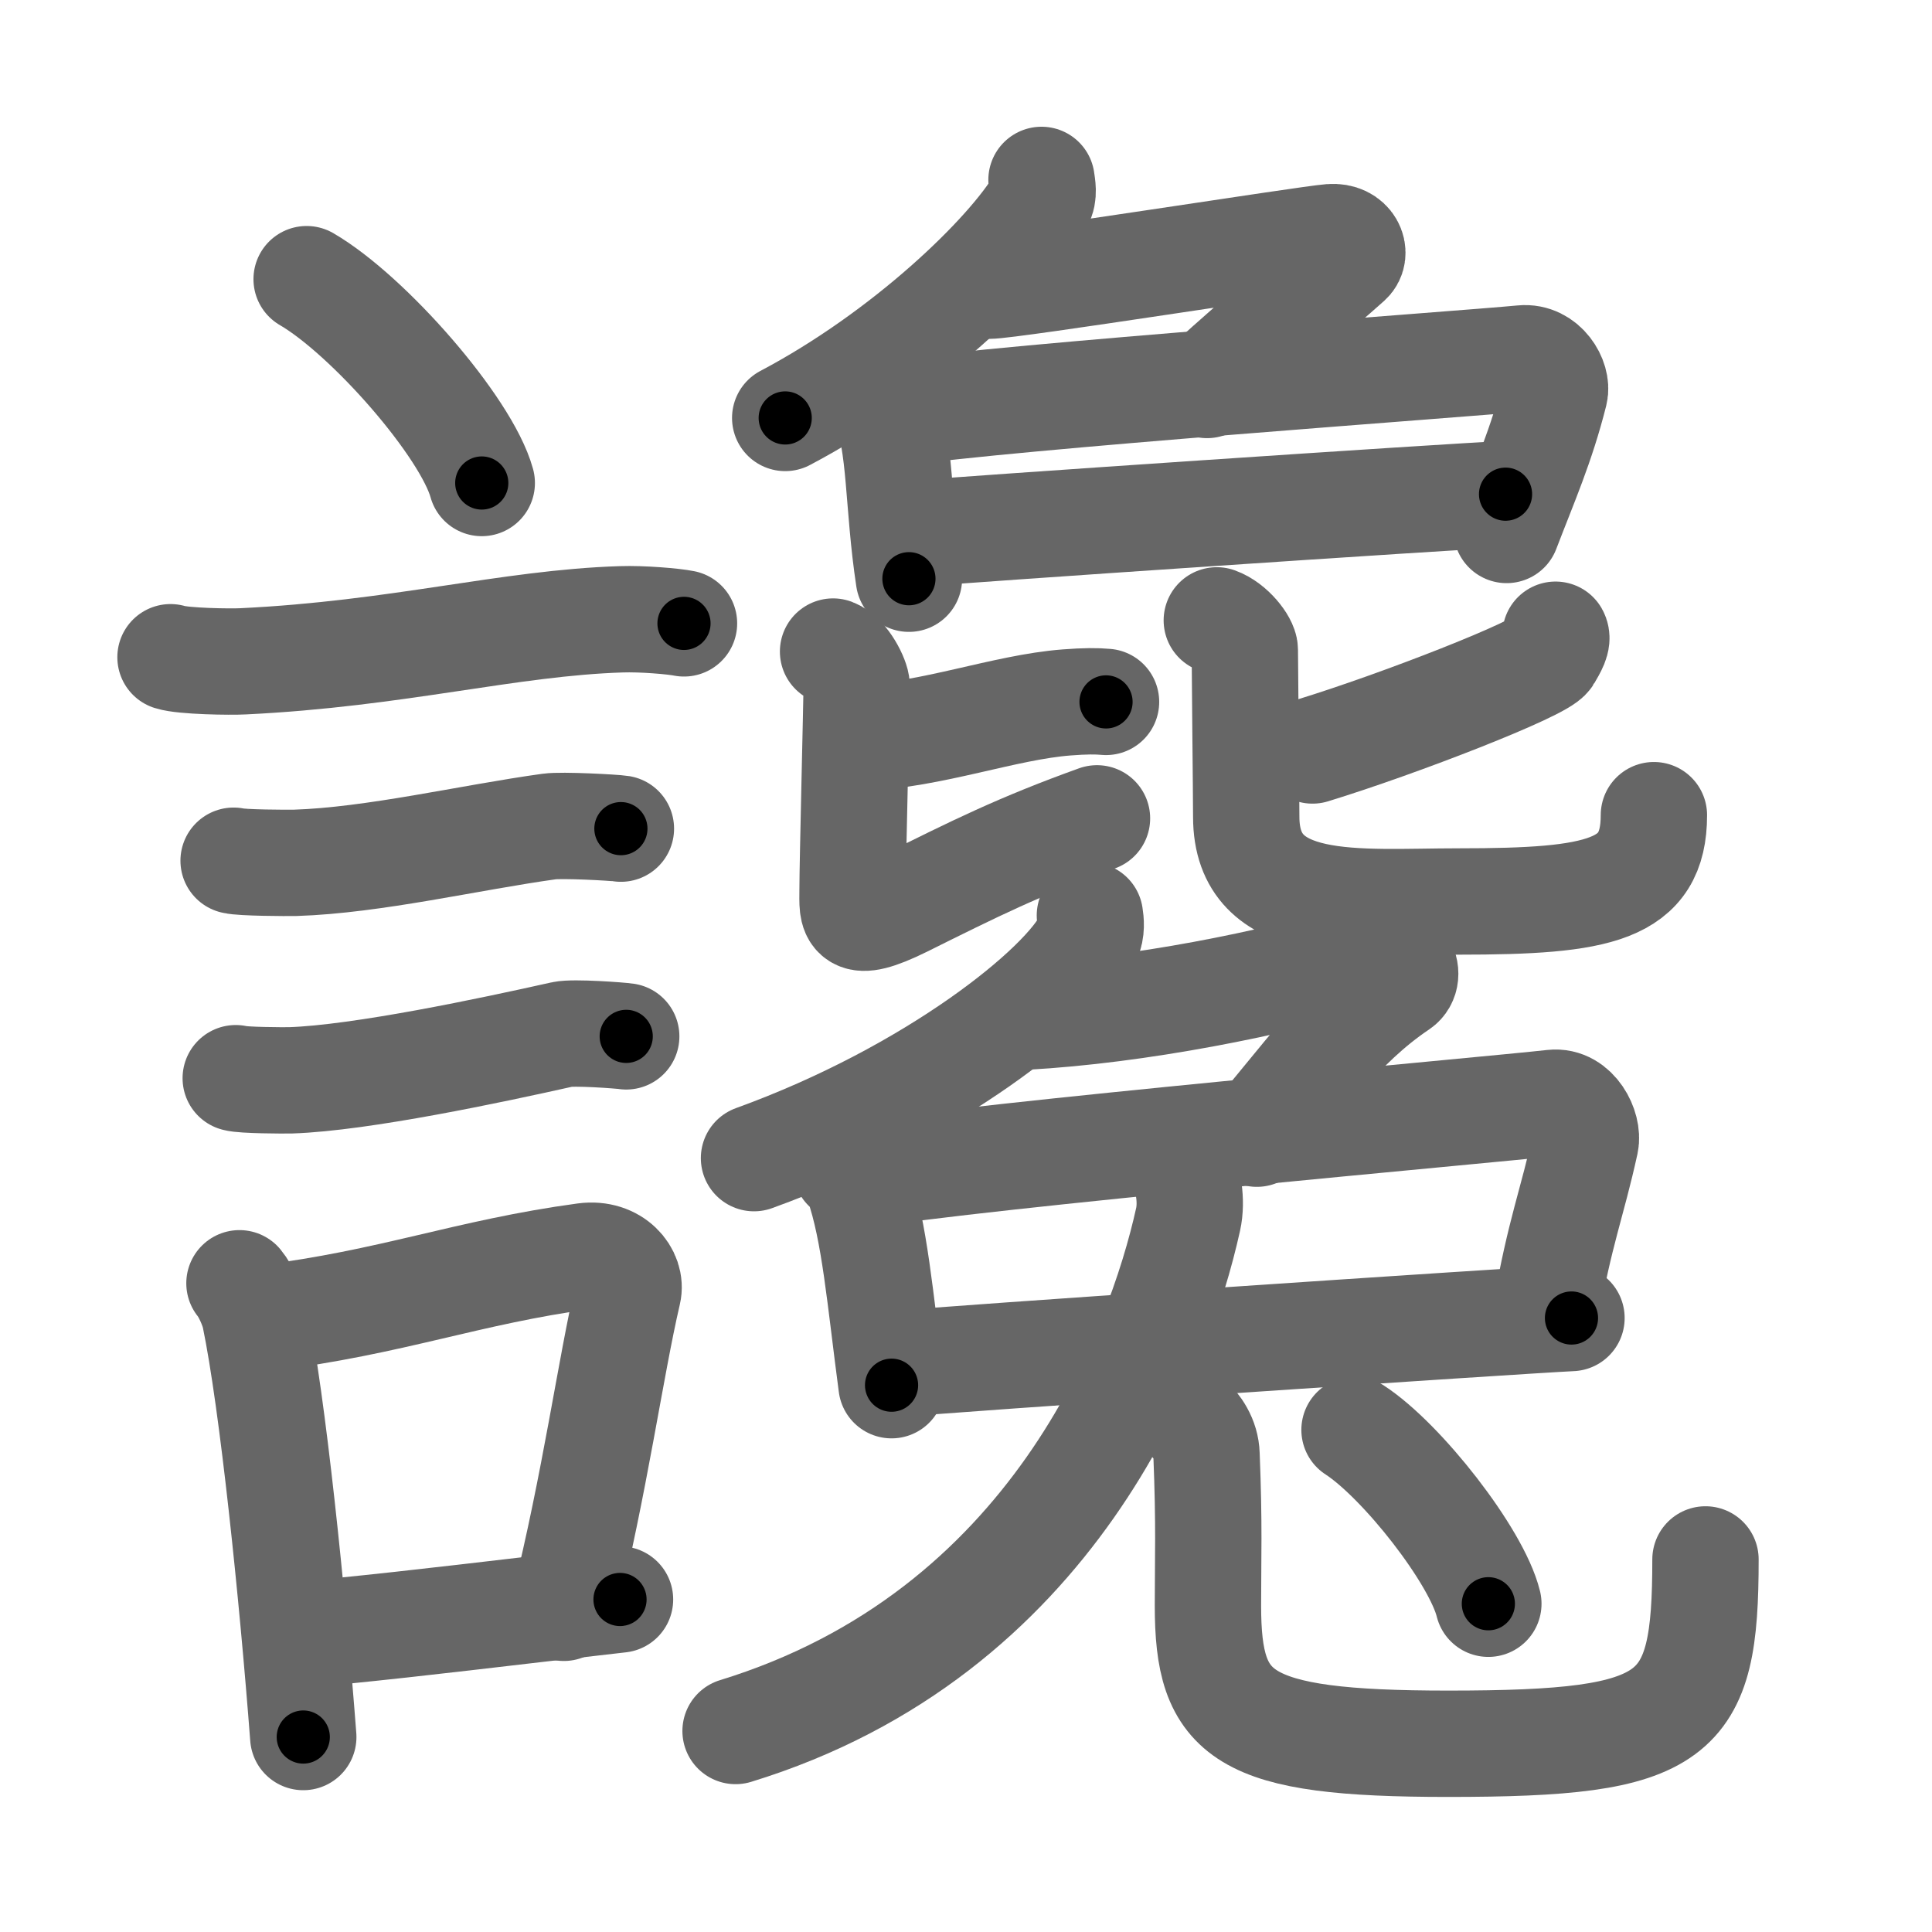 <svg xmlns="http://www.w3.org/2000/svg" viewBox="0 0 109 109" id="8b92"><g fill="none" stroke="#666" stroke-width="6" stroke-linecap="round" stroke-linejoin="round"><g><g><path d="M17.3,15.75c3.49,2.03,9.01,8.34,9.88,11.5" /><path d="M9.62,37.08c0.71,0.23,3.4,0.27,4.1,0.23c8.73-0.42,14.98-2.17,21.33-2.37c1.18-0.04,2.95,0.11,3.54,0.23" /><path d="M13.18,48.56c0.43,0.12,3.04,0.13,3.47,0.12c4.44-0.14,9.86-1.43,14.34-2.05c0.7-0.1,3.68,0.06,4.04,0.12" /><path d="M13.3,60.83c0.38,0.12,2.71,0.13,3.1,0.12c3.97-0.13,11.36-1.7,15.33-2.59c0.62-0.14,3.29,0.06,3.6,0.11" /><g><path d="M13.51,72.4c0.35,0.42,0.75,1.32,0.87,1.87c1,4.82,2.12,15.73,2.73,23.73" /><path d="M14.94,74.37c7.2-0.89,11.4-2.6,18.05-3.5c1.67-0.22,2.68,1.04,2.44,2.06c-0.99,4.25-1.86,10.72-3.62,17.78" /><path d="M18.92,92.05c5.37-0.54,8.68-0.97,16.06-1.81" /></g></g><g><g><g><path d="M58.76,10.15c0.04,0.31,0.16,0.83-0.08,1.23c-1.78,3-7.58,8.61-14.38,12.2" /><path d="M55.79,16.12c1.27,0,17.95-2.64,19.28-2.74c1.14-0.09,1.5,0.93,1.02,1.36c-2.01,1.8-4.82,4.09-7.99,6.98" /></g><g><path d="M49.23,22.02c0.27,0.24,0.55,0.43,0.67,0.73c0.94,2.34,0.74,5.69,1.38,9.9" /><path d="M50.42,23.33c6.63-0.98,32.05-2.78,35.47-3.11c1.25-0.12,2,1.22,1.82,1.94c-0.74,2.95-1.7,5.1-2.71,7.74" /><path d="M51.31,30.14c2.68-0.25,30.67-2.14,33.63-2.26" /></g><g><g><path d="M48.55,41.63c4.04-0.16,8.11-1.73,11.63-2c1.03-0.08,1.69-0.08,2.22-0.03" /><path d="M47,36.76c0.71,0.27,1.33,1.56,1.33,1.93c0,1.01-0.23,9.97-0.23,11.55c0,1.32-0.2,2.28,2.88,0.76C55,49,57.5,47.75,61.89,46.17" /></g><g><path d="M87.76,35.81c0.16,0.28-0.12,0.74-0.4,1.22c-0.39,0.68-8.42,3.81-13.31,5.31" /><path d="M68.65,35c0.84,0.3,1.58,1.29,1.58,1.67c0,1.01,0.08,8.23,0.08,9.41c0,5.54,6.3,4.78,12.01,4.78c7.93,0,10.99-0.61,10.99-4.87" /></g></g><g><g><g><g><g><path d="M61.49,51.65c0.05,0.32,0.11,0.83-0.11,1.3c-1.29,2.73-8.7,8.72-18.84,12.39" /><path d="M57.79,57.36c6.46-0.36,13.96-1.86,19.43-3.48c1.86-0.55,2.53,1.18,1.72,1.72c-3.4,2.29-5.45,5.4-8.03,8.36" /></g><path d="M47.73,65.89c0.27,0.27,0.55,0.5,0.67,0.85c0.95,2.72,1.25,6.52,1.9,11.41" /><path d="M48.43,66.33c6.69-1.14,35.74-3.72,39.18-4.11c1.26-0.14,2.02,1.42,1.84,2.25c-0.75,3.43-1.45,5.03-2.24,9.57" /><path d="M50.34,76.98c2.71-0.29,35.34-2.48,38.32-2.62" /></g><g><g><path d="M66.72,65.84c0.29,0.67,0.55,1.88,0.31,2.96c-1.63,7.36-7.61,23.36-25.53,28.86" /></g><g><path d="M66.98,79.93c0.59,0.57,1.06,1.25,1.09,2.14c0.16,3.95,0.08,5.82,0.08,8.51c0,6.27,1.84,7.8,13.55,7.8c13.04,0,14.52-1.38,14.52-10.4" /></g></g></g></g><g><path d="M76.42,80.67c2.67,1.73,6.89,7.12,7.55,9.81" /></g></g></g></g></g></g><g fill="none" stroke="#000" stroke-width="3" stroke-linecap="round" stroke-linejoin="round"><path d="M17.3,15.75c3.49,2.03,9.01,8.34,9.88,11.5" stroke-dasharray="15.376" stroke-dashoffset="15.376"><animate attributeName="stroke-dashoffset" values="15.376;15.376;0" dur="0.154s" fill="freeze" begin="0s;8b92.click" /></path><path d="M9.62,37.08c0.71,0.23,3.4,0.27,4.1,0.23c8.73-0.42,14.98-2.17,21.33-2.37c1.18-0.04,2.95,0.11,3.54,0.23" stroke-dasharray="29.142" stroke-dashoffset="29.142"><animate attributeName="stroke-dashoffset" values="29.142" fill="freeze" begin="8b92.click" /><animate attributeName="stroke-dashoffset" values="29.142;29.142;0" keyTimes="0;0.346;1" dur="0.445s" fill="freeze" begin="0s;8b92.click" /></path><path d="M13.18,48.56c0.43,0.12,3.04,0.13,3.47,0.12c4.44-0.14,9.86-1.43,14.34-2.05c0.7-0.1,3.68,0.06,4.04,0.12" stroke-dasharray="22.018" stroke-dashoffset="22.018"><animate attributeName="stroke-dashoffset" values="22.018" fill="freeze" begin="8b92.click" /><animate attributeName="stroke-dashoffset" values="22.018;22.018;0" keyTimes="0;0.669;1" dur="0.665s" fill="freeze" begin="0s;8b92.click" /></path><path d="M13.3,60.83c0.38,0.12,2.71,0.13,3.1,0.12c3.97-0.13,11.36-1.7,15.33-2.59c0.62-0.14,3.29,0.06,3.6,0.11" stroke-dasharray="22.279" stroke-dashoffset="22.279"><animate attributeName="stroke-dashoffset" values="22.279" fill="freeze" begin="8b92.click" /><animate attributeName="stroke-dashoffset" values="22.279;22.279;0" keyTimes="0;0.749;1" dur="0.888s" fill="freeze" begin="0s;8b92.click" /></path><path d="M13.51,72.4c0.35,0.42,0.75,1.32,0.87,1.87c1,4.82,2.12,15.73,2.73,23.73" stroke-dasharray="25.974" stroke-dashoffset="25.974"><animate attributeName="stroke-dashoffset" values="25.974" fill="freeze" begin="8b92.click" /><animate attributeName="stroke-dashoffset" values="25.974;25.974;0" keyTimes="0;0.774;1" dur="1.148s" fill="freeze" begin="0s;8b92.click" /></path><path d="M14.94,74.37c7.2-0.89,11.4-2.6,18.05-3.5c1.67-0.22,2.68,1.04,2.44,2.06c-0.99,4.25-1.86,10.72-3.62,17.78" stroke-dasharray="40.281" stroke-dashoffset="40.281"><animate attributeName="stroke-dashoffset" values="40.281" fill="freeze" begin="8b92.click" /><animate attributeName="stroke-dashoffset" values="40.281;40.281;0" keyTimes="0;0.74;1" dur="1.551s" fill="freeze" begin="0s;8b92.click" /></path><path d="M18.92,92.05c5.37-0.54,8.68-0.97,16.06-1.81" stroke-dasharray="16.163" stroke-dashoffset="16.163"><animate attributeName="stroke-dashoffset" values="16.163" fill="freeze" begin="8b92.click" /><animate attributeName="stroke-dashoffset" values="16.163;16.163;0" keyTimes="0;0.905;1" dur="1.713s" fill="freeze" begin="0s;8b92.click" /></path><path d="M58.76,10.15c0.04,0.31,0.16,0.83-0.08,1.23c-1.78,3-7.58,8.61-14.38,12.2" stroke-dasharray="20.289" stroke-dashoffset="20.289"><animate attributeName="stroke-dashoffset" values="20.289" fill="freeze" begin="8b92.click" /><animate attributeName="stroke-dashoffset" values="20.289;20.289;0" keyTimes="0;0.894;1" dur="1.916s" fill="freeze" begin="0s;8b92.click" /></path><path d="M55.79,16.12c1.27,0,17.95-2.64,19.28-2.74c1.14-0.09,1.5,0.93,1.02,1.36c-2.01,1.8-4.82,4.09-7.99,6.98" stroke-dasharray="32.326" stroke-dashoffset="32.326"><animate attributeName="stroke-dashoffset" values="32.326" fill="freeze" begin="8b92.click" /><animate attributeName="stroke-dashoffset" values="32.326;32.326;0" keyTimes="0;0.856;1" dur="2.239s" fill="freeze" begin="0s;8b92.click" /></path><path d="M49.23,22.02c0.27,0.24,0.55,0.43,0.67,0.73c0.94,2.34,0.74,5.69,1.38,9.9" stroke-dasharray="11.023" stroke-dashoffset="11.023"><animate attributeName="stroke-dashoffset" values="11.023" fill="freeze" begin="8b92.click" /><animate attributeName="stroke-dashoffset" values="11.023;11.023;0" keyTimes="0;0.953;1" dur="2.349s" fill="freeze" begin="0s;8b92.click" /></path><path d="M50.42,23.33c6.63-0.98,32.05-2.78,35.47-3.11c1.25-0.12,2,1.22,1.82,1.94c-0.74,2.95-1.7,5.1-2.71,7.74" stroke-dasharray="46.857" stroke-dashoffset="46.857"><animate attributeName="stroke-dashoffset" values="46.857" fill="freeze" begin="8b92.click" /><animate attributeName="stroke-dashoffset" values="46.857;46.857;0" keyTimes="0;0.834;1" dur="2.818s" fill="freeze" begin="0s;8b92.click" /></path><path d="M51.31,30.14c2.68-0.25,30.67-2.14,33.63-2.26" stroke-dasharray="33.707" stroke-dashoffset="33.707"><animate attributeName="stroke-dashoffset" values="33.707" fill="freeze" begin="8b92.click" /><animate attributeName="stroke-dashoffset" values="33.707;33.707;0" keyTimes="0;0.893;1" dur="3.155s" fill="freeze" begin="0s;8b92.click" /></path><path d="M48.55,41.63c4.04-0.16,8.11-1.73,11.63-2c1.03-0.08,1.69-0.08,2.22-0.03" stroke-dasharray="14.04" stroke-dashoffset="14.04"><animate attributeName="stroke-dashoffset" values="14.04" fill="freeze" begin="8b92.click" /><animate attributeName="stroke-dashoffset" values="14.04;14.04;0" keyTimes="0;0.958;1" dur="3.295s" fill="freeze" begin="0s;8b92.click" /></path><path d="M47,36.76c0.71,0.27,1.33,1.56,1.33,1.93c0,1.01-0.23,9.97-0.23,11.55c0,1.32-0.2,2.28,2.88,0.76C55,49,57.5,47.75,61.89,46.17" stroke-dasharray="30.204" stroke-dashoffset="30.204"><animate attributeName="stroke-dashoffset" values="30.204" fill="freeze" begin="8b92.click" /><animate attributeName="stroke-dashoffset" values="30.204;30.204;0" keyTimes="0;0.916;1" dur="3.597s" fill="freeze" begin="0s;8b92.click" /></path><path d="M87.76,35.81c0.16,0.28-0.12,0.74-0.4,1.22c-0.39,0.68-8.42,3.81-13.31,5.31" stroke-dasharray="15.703" stroke-dashoffset="15.703"><animate attributeName="stroke-dashoffset" values="15.703" fill="freeze" begin="8b92.click" /><animate attributeName="stroke-dashoffset" values="15.703;15.703;0" keyTimes="0;0.958;1" dur="3.754s" fill="freeze" begin="0s;8b92.click" /></path><path d="M68.65,35c0.84,0.3,1.58,1.29,1.58,1.67c0,1.01,0.08,8.23,0.08,9.41c0,5.54,6.3,4.78,12.01,4.78c7.93,0,10.99-0.61,10.99-4.87" stroke-dasharray="40.15" stroke-dashoffset="40.15"><animate attributeName="stroke-dashoffset" values="40.15" fill="freeze" begin="8b92.click" /><animate attributeName="stroke-dashoffset" values="40.15;40.15;0" keyTimes="0;0.903;1" dur="4.156s" fill="freeze" begin="0s;8b92.click" /></path><path d="M61.49,51.65c0.05,0.32,0.11,0.83-0.11,1.3c-1.29,2.73-8.7,8.72-18.84,12.39" stroke-dasharray="24.203" stroke-dashoffset="24.203"><animate attributeName="stroke-dashoffset" values="24.203" fill="freeze" begin="8b92.click" /><animate attributeName="stroke-dashoffset" values="24.203;24.203;0" keyTimes="0;0.945;1" dur="4.398s" fill="freeze" begin="0s;8b92.click" /></path><path d="M57.79,57.36c6.46-0.36,13.96-1.86,19.43-3.48c1.86-0.55,2.53,1.18,1.72,1.72c-3.4,2.29-5.45,5.4-8.03,8.36" stroke-dasharray="34.889" stroke-dashoffset="34.889"><animate attributeName="stroke-dashoffset" values="34.889" fill="freeze" begin="8b92.click" /><animate attributeName="stroke-dashoffset" values="34.889;34.889;0" keyTimes="0;0.926;1" dur="4.747s" fill="freeze" begin="0s;8b92.click" /></path><path d="M47.73,65.89c0.27,0.27,0.55,0.5,0.67,0.85c0.95,2.72,1.25,6.52,1.9,11.41" stroke-dasharray="12.679" stroke-dashoffset="12.679"><animate attributeName="stroke-dashoffset" values="12.679" fill="freeze" begin="8b92.click" /><animate attributeName="stroke-dashoffset" values="12.679;12.679;0" keyTimes="0;0.974;1" dur="4.874s" fill="freeze" begin="0s;8b92.click" /></path><path d="M48.43,66.33c6.69-1.14,35.74-3.72,39.18-4.11c1.26-0.14,2.02,1.42,1.84,2.25c-0.75,3.43-1.45,5.03-2.24,9.57" stroke-dasharray="52.54" stroke-dashoffset="52.54"><animate attributeName="stroke-dashoffset" values="52.54" fill="freeze" begin="8b92.click" /><animate attributeName="stroke-dashoffset" values="52.54;52.54;0" keyTimes="0;0.903;1" dur="5.399s" fill="freeze" begin="0s;8b92.click" /></path><path d="M50.34,76.98c2.71-0.29,35.34-2.48,38.32-2.62" stroke-dasharray="38.411" stroke-dashoffset="38.411"><animate attributeName="stroke-dashoffset" values="38.411" fill="freeze" begin="8b92.click" /><animate attributeName="stroke-dashoffset" values="38.411;38.411;0" keyTimes="0;0.934;1" dur="5.783s" fill="freeze" begin="0s;8b92.click" /></path><path d="M66.72,65.84c0.29,0.67,0.55,1.88,0.31,2.96c-1.63,7.36-7.61,23.36-25.53,28.86" stroke-dasharray="43.436" stroke-dashoffset="43.436"><animate attributeName="stroke-dashoffset" values="43.436" fill="freeze" begin="8b92.click" /><animate attributeName="stroke-dashoffset" values="43.436;43.436;0" keyTimes="0;0.93;1" dur="6.217s" fill="freeze" begin="0s;8b92.click" /></path><path d="M66.98,79.93c0.59,0.57,1.06,1.25,1.09,2.14c0.16,3.95,0.08,5.82,0.08,8.51c0,6.27,1.84,7.8,13.55,7.8c13.04,0,14.52-1.38,14.52-10.4" stroke-dasharray="51.086" stroke-dashoffset="51.086"><animate attributeName="stroke-dashoffset" values="51.086" fill="freeze" begin="8b92.click" /><animate attributeName="stroke-dashoffset" values="51.086;51.086;0" keyTimes="0;0.924;1" dur="6.728s" fill="freeze" begin="0s;8b92.click" /></path><path d="M76.42,80.67c2.67,1.73,6.89,7.12,7.55,9.81" stroke-dasharray="12.547" stroke-dashoffset="12.547"><animate attributeName="stroke-dashoffset" values="12.547" fill="freeze" begin="8b92.click" /><animate attributeName="stroke-dashoffset" values="12.547;12.547;0" keyTimes="0;0.982;1" dur="6.853s" fill="freeze" begin="0s;8b92.click" /></path></g></svg>